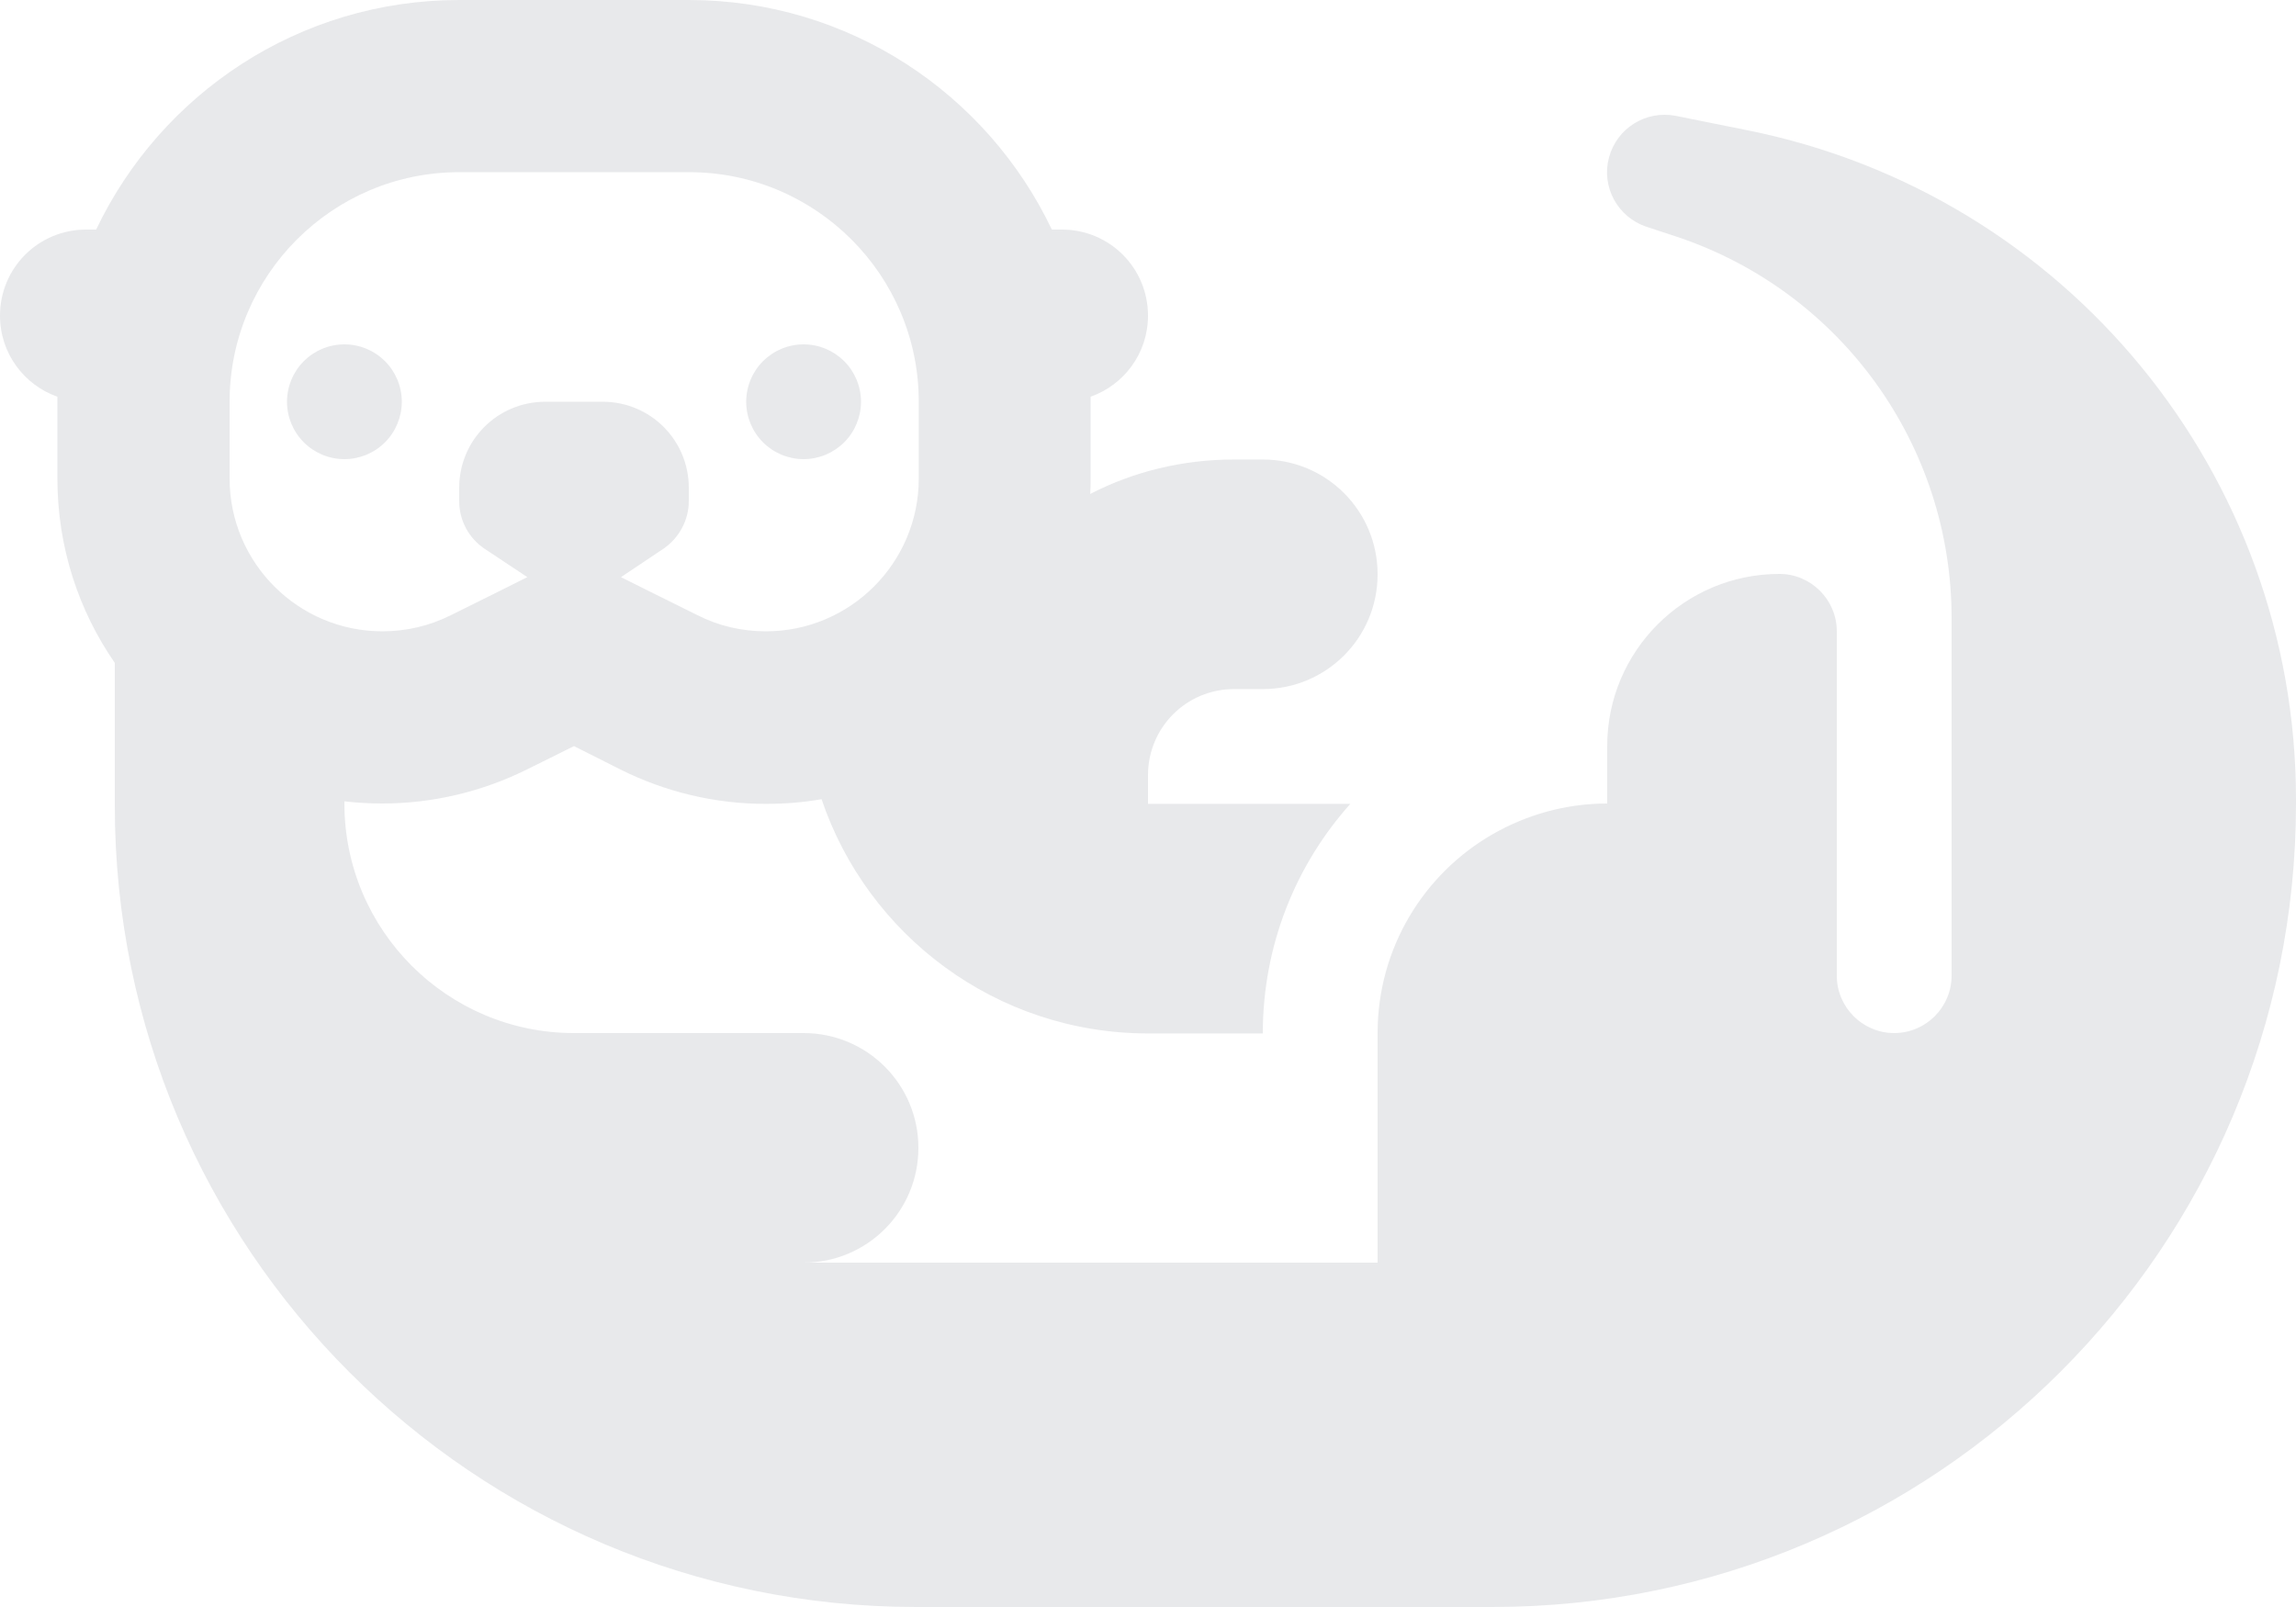 <svg width="50" height="35" viewBox="0 0 50 35" fill="none" xmlns="http://www.w3.org/2000/svg">
<path d="M14.18 12.898L15.188 13.398C15.648 13.633 16.156 13.75 16.68 13.75C18.516 13.75 20.008 12.258 20.008 10.422V8.75C20.008 5.992 17.766 3.75 15.008 3.75H10C7.242 3.75 5 5.992 5 8.75V10.422C5 12.258 6.492 13.75 8.328 13.75C8.844 13.75 9.352 13.633 9.82 13.398L10.828 12.898L11.484 12.57L10.555 11.953C10.203 11.719 10 11.328 10 10.914V10.625C10 9.586 10.836 8.75 11.875 8.75H13.125C14.164 8.75 15 9.586 15 10.625V10.914C15 11.328 14.789 11.719 14.445 11.953L13.523 12.57L14.18 12.898ZM13.508 16.758L12.5 16.25L11.492 16.75C10.508 17.242 9.422 17.5 8.328 17.5C8.047 17.5 7.773 17.484 7.5 17.453V17.5C7.5 20.258 9.742 22.5 12.5 22.5H17.5C18.883 22.5 20 23.617 20 25C20 26.383 18.883 27.5 17.5 27.5H30V23.75V22.5C30 20.648 31.008 19.031 32.5 18.172C33.234 17.75 34.086 17.5 35 17.5V16.25C35 14.18 36.68 12.5 38.75 12.5C39.438 12.5 40 13.062 40 13.75V16.25V17.5V21.25C40 21.938 40.562 22.5 41.25 22.5C41.938 22.5 42.5 21.938 42.5 21.25V13.461C42.5 9.695 40.094 6.352 36.516 5.156L35.852 4.938C35.227 4.727 34.867 4.07 35.039 3.43C35.211 2.789 35.844 2.398 36.492 2.523L38.047 2.836C45 4.227 50 10.328 50 17.414V17.5C50 27.164 42.164 35 32.5 35H32.414H20H19.953C10.312 35 2.5 27.188 2.5 17.547V17.5V14.438C1.711 13.297 1.25 11.914 1.25 10.422V8.75V8.641C0.523 8.383 0 7.695 0 6.875C0 5.836 0.836 5 1.875 5H2.094C3.5 2.047 6.508 0 10 0H15C18.492 0 21.5 2.047 22.906 5H23.125C24.164 5 25 5.836 25 6.875C25 7.695 24.477 8.383 23.75 8.641V8.75V10.422C23.75 10.531 23.75 10.641 23.742 10.758C24.68 10.273 25.75 10.008 26.875 10.008H27.5C28.883 10.008 30 11.125 30 12.508C30 13.891 28.883 15.008 27.5 15.008H26.875C25.836 15.008 25 15.844 25 16.883V17.508H29.406C28.219 18.836 27.5 20.586 27.5 22.508H25C21.695 22.508 18.891 20.367 17.891 17.406C17.492 17.477 17.086 17.508 16.672 17.508C15.57 17.508 14.492 17.25 13.508 16.758ZM7.5 7.5C7.832 7.5 8.149 7.632 8.384 7.866C8.618 8.101 8.75 8.418 8.75 8.75C8.75 9.082 8.618 9.399 8.384 9.634C8.149 9.868 7.832 10 7.5 10C7.168 10 6.851 9.868 6.616 9.634C6.382 9.399 6.25 9.082 6.25 8.75C6.25 8.418 6.382 8.101 6.616 7.866C6.851 7.632 7.168 7.5 7.5 7.5ZM16.25 8.75C16.25 8.418 16.382 8.101 16.616 7.866C16.851 7.632 17.169 7.5 17.5 7.5C17.831 7.5 18.149 7.632 18.384 7.866C18.618 8.101 18.75 8.418 18.75 8.75C18.75 9.082 18.618 9.399 18.384 9.634C18.149 9.868 17.831 10 17.5 10C17.169 10 16.851 9.868 16.616 9.634C16.382 9.399 16.25 9.082 16.25 8.75Z" fill="#182737" fill-opacity="0.1"/>
</svg>
